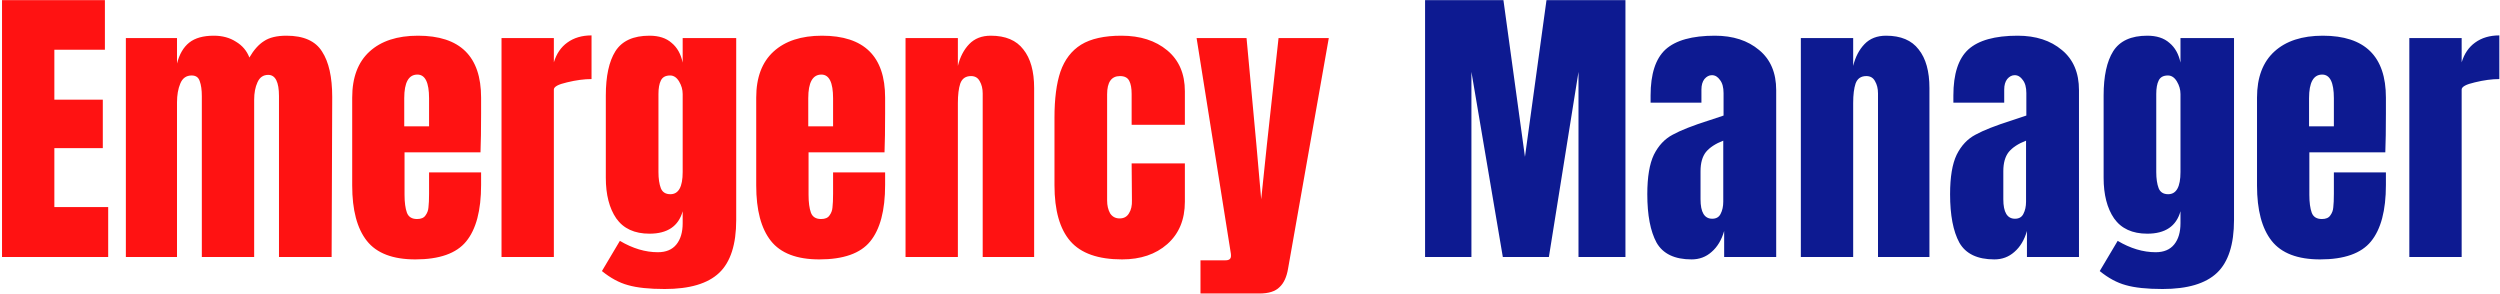 <svg viewBox="0 0 535 63" fill="none" xmlns="http://www.w3.org/2000/svg">
<path d="M0.432 55V0.024H22.448V10.648H11.632V21.336H22V31.704H11.632V44.312H23.152V55H0.432ZM26.935 8.152H37.879V13.592C38.391 11.587 39.266 10.093 40.503 9.112C41.74 8.131 43.49 7.64 45.751 7.64C47.586 7.64 49.164 8.067 50.487 8.92C51.852 9.731 52.812 10.861 53.367 12.312C54.306 10.691 55.351 9.517 56.503 8.792C57.655 8.024 59.255 7.64 61.303 7.64C64.972 7.64 67.511 8.771 68.919 11.032C70.37 13.251 71.095 16.493 71.095 20.76L70.967 55H59.703V20.568C59.703 17.539 58.935 16.024 57.399 16.024C56.332 16.024 55.564 16.557 55.095 17.624C54.626 18.648 54.391 19.885 54.391 21.336V55H43.191V20.568C43.191 19.245 43.042 18.179 42.743 17.368C42.487 16.557 41.911 16.152 41.015 16.152C39.863 16.152 39.052 16.728 38.583 17.88C38.114 18.989 37.879 20.333 37.879 21.912V55H26.935V8.152ZM88.875 55.512C84.054 55.512 80.598 54.189 78.507 51.544C76.416 48.899 75.371 44.952 75.371 39.704V20.888C75.371 16.579 76.608 13.293 79.083 11.032C81.558 8.771 85.014 7.64 89.451 7.64C98.454 7.64 102.955 12.056 102.955 20.888V24.28C102.955 27.693 102.912 30.467 102.827 32.6H86.571V41.688C86.571 43.309 86.742 44.589 87.083 45.528C87.424 46.424 88.15 46.872 89.259 46.872C90.112 46.872 90.71 46.616 91.051 46.104C91.435 45.592 91.648 45.016 91.691 44.376C91.776 43.693 91.819 42.712 91.819 41.432V36.888H102.955V39.576C102.955 45.037 101.888 49.069 99.755 51.672C97.664 54.232 94.038 55.512 88.875 55.512ZM91.819 27.032V21.016C91.819 17.645 90.987 15.96 89.323 15.96C87.446 15.96 86.507 17.645 86.507 21.016V27.032H91.819ZM107.325 8.152H118.525V13.336C119.08 11.501 120.04 10.093 121.405 9.112C122.813 8.088 124.541 7.576 126.589 7.576V16.92C125.01 16.92 123.261 17.155 121.341 17.624C119.464 18.051 118.525 18.563 118.525 19.16V55H107.325V8.152ZM142.253 61.848C138.925 61.848 136.301 61.571 134.381 61.016C132.504 60.504 130.648 59.501 128.813 58.008L132.653 51.544C135.384 53.165 138.093 53.976 140.781 53.976C142.53 53.976 143.853 53.421 144.749 52.312C145.645 51.203 146.093 49.688 146.093 47.768V45.208C145.197 48.408 142.829 50.008 138.989 50.008C135.789 50.008 133.421 48.92 131.885 46.744C130.392 44.568 129.645 41.667 129.645 38.04V20.44C129.645 16.301 130.328 13.144 131.693 10.968C133.101 8.749 135.533 7.64 138.989 7.64C140.994 7.64 142.573 8.152 143.725 9.176C144.92 10.157 145.709 11.565 146.093 13.4V8.152H157.549V47.064C157.549 52.312 156.333 56.088 153.901 58.392C151.469 60.696 147.586 61.848 142.253 61.848ZM143.469 41.56C145.218 41.56 146.093 39.981 146.093 36.824V20.12C146.093 19.181 145.837 18.285 145.325 17.432C144.813 16.579 144.173 16.152 143.405 16.152C142.424 16.152 141.762 16.515 141.421 17.24C141.08 17.923 140.909 18.883 140.909 20.12V36.824C140.909 38.232 141.08 39.384 141.421 40.28C141.762 41.133 142.445 41.56 143.469 41.56ZM175.335 55.512C170.514 55.512 167.058 54.189 164.967 51.544C162.876 48.899 161.831 44.952 161.831 39.704V20.888C161.831 16.579 163.068 13.293 165.543 11.032C168.018 8.771 171.474 7.64 175.911 7.64C184.914 7.64 189.415 12.056 189.415 20.888V24.28C189.415 27.693 189.372 30.467 189.287 32.6H173.031V41.688C173.031 43.309 173.202 44.589 173.543 45.528C173.884 46.424 174.61 46.872 175.719 46.872C176.572 46.872 177.17 46.616 177.511 46.104C177.895 45.592 178.108 45.016 178.151 44.376C178.236 43.693 178.279 42.712 178.279 41.432V36.888H189.415V39.576C189.415 45.037 188.348 49.069 186.215 51.672C184.124 54.232 180.498 55.512 175.335 55.512ZM178.279 27.032V21.016C178.279 17.645 177.447 15.96 175.783 15.96C173.906 15.96 172.967 17.645 172.967 21.016V27.032H178.279ZM193.785 8.152H204.985V14.104C205.454 12.184 206.265 10.627 207.417 9.432C208.569 8.237 210.105 7.64 212.025 7.64C215.182 7.64 217.508 8.621 219.001 10.584C220.537 12.504 221.305 15.256 221.305 18.84V55H210.297V19.992C210.297 18.968 210.084 18.093 209.657 17.368C209.273 16.643 208.654 16.28 207.801 16.28C206.649 16.28 205.881 16.813 205.497 17.88C205.156 18.904 204.985 20.291 204.985 22.04V55H193.785V8.152ZM240.123 55.512C235.003 55.512 231.312 54.211 229.051 51.608C226.789 49.005 225.659 45.016 225.659 39.64V25.176C225.659 21.123 226.085 17.837 226.939 15.32C227.835 12.76 229.307 10.84 231.355 9.56C233.445 8.28 236.325 7.64 239.995 7.64C244.005 7.64 247.269 8.685 249.787 10.776C252.304 12.867 253.563 15.789 253.563 19.544V26.712H242.171V20.12C242.171 18.883 242 17.944 241.659 17.304C241.317 16.621 240.656 16.28 239.675 16.28C237.84 16.28 236.923 17.581 236.923 20.184V42.904C236.923 43.971 237.136 44.888 237.563 45.656C238.032 46.381 238.715 46.744 239.611 46.744C240.507 46.744 241.168 46.381 241.595 45.656C242.064 44.931 242.277 43.992 242.235 42.84L242.171 34.968H253.563V43.16C253.563 47 252.304 50.029 249.787 52.248C247.312 54.424 244.091 55.512 240.123 55.512ZM256.904 55.704H262.28C263.048 55.704 263.432 55.384 263.432 54.744C263.432 54.445 263.411 54.211 263.368 54.04L256.072 8.152H266.76L268.872 31L269.896 42.648L271.112 31L273.608 8.152H284.36L275.656 57.432C275.357 59.267 274.739 60.611 273.8 61.464C272.904 62.36 271.475 62.808 269.512 62.808H256.904V55.704Z" fill="#FF1212"/>
<path d="M304.965 55V0.024H321.733L326.341 33.56L330.949 0.024H347.845V55H337.797V15.384L331.461 55H321.605L314.885 15.384V55H304.965ZM361.994 55.512C358.368 55.512 355.872 54.317 354.506 51.928C353.184 49.496 352.522 46.04 352.522 41.56C352.522 37.891 352.992 35.075 353.93 33.112C354.912 31.149 356.256 29.72 357.962 28.824C359.669 27.885 362.272 26.861 365.77 25.752L368.842 24.728V24.6V19.928C368.842 18.691 368.586 17.752 368.074 17.112C367.605 16.429 367.029 16.088 366.346 16.088C365.749 16.088 365.216 16.365 364.746 16.92C364.32 17.475 364.106 18.221 364.106 19.16V21.976H353.226V20.44C353.226 15.832 354.293 12.547 356.426 10.584C358.602 8.621 362.122 7.64 366.986 7.64C370.869 7.64 374.026 8.664 376.458 10.712C378.89 12.717 380.106 15.576 380.106 19.288V55H368.97V49.432C368.416 51.352 367.52 52.845 366.282 53.912C365.088 54.979 363.658 55.512 361.994 55.512ZM366.41 46.808C367.264 46.808 367.861 46.467 368.202 45.784C368.586 45.059 368.778 44.184 368.778 43.16V30.104C367.114 30.744 365.877 31.555 365.066 32.536C364.298 33.517 363.914 34.883 363.914 36.632V42.648C363.914 45.421 364.746 46.808 366.41 46.808ZM385.38 8.152H396.58V14.104C397.049 12.184 397.86 10.627 399.012 9.432C400.164 8.237 401.7 7.64 403.62 7.64C406.777 7.64 409.103 8.621 410.596 10.584C412.132 12.504 412.9 15.256 412.9 18.84V55H401.892V19.992C401.892 18.968 401.679 18.093 401.252 17.368C400.868 16.643 400.249 16.28 399.396 16.28C398.244 16.28 397.476 16.813 397.092 17.88C396.751 18.904 396.58 20.291 396.58 22.04V55H385.38V8.152ZM426.79 55.512C423.163 55.512 420.667 54.317 419.302 51.928C417.979 49.496 417.318 46.04 417.318 41.56C417.318 37.891 417.787 35.075 418.726 33.112C419.707 31.149 421.051 29.72 422.758 28.824C424.464 27.885 427.067 26.861 430.566 25.752L433.638 24.728V24.6V19.928C433.638 18.691 433.382 17.752 432.87 17.112C432.4 16.429 431.824 16.088 431.142 16.088C430.544 16.088 430.011 16.365 429.542 16.92C429.115 17.475 428.902 18.221 428.902 19.16V21.976H418.022V20.44C418.022 15.832 419.088 12.547 421.222 10.584C423.398 8.621 426.918 7.64 431.782 7.64C435.664 7.64 438.822 8.664 441.254 10.712C443.686 12.717 444.902 15.576 444.902 19.288V55H433.766V49.432C433.211 51.352 432.315 52.845 431.078 53.912C429.883 54.979 428.454 55.512 426.79 55.512ZM431.206 46.808C432.059 46.808 432.656 46.467 432.998 45.784C433.382 45.059 433.574 44.184 433.574 43.16V30.104C431.91 30.744 430.672 31.555 429.862 32.536C429.094 33.517 428.71 34.883 428.71 36.632V42.648C428.71 45.421 429.542 46.808 431.206 46.808ZM462.783 61.848C459.455 61.848 456.831 61.571 454.911 61.016C453.034 60.504 451.178 59.501 449.343 58.008L453.183 51.544C455.914 53.165 458.623 53.976 461.311 53.976C463.06 53.976 464.383 53.421 465.279 52.312C466.175 51.203 466.623 49.688 466.623 47.768V45.208C465.727 48.408 463.359 50.008 459.519 50.008C456.319 50.008 453.951 48.92 452.415 46.744C450.922 44.568 450.175 41.667 450.175 38.04V20.44C450.175 16.301 450.858 13.144 452.223 10.968C453.631 8.749 456.063 7.64 459.519 7.64C461.524 7.64 463.103 8.152 464.255 9.176C465.45 10.157 466.239 11.565 466.623 13.4V8.152H478.079V47.064C478.079 52.312 476.863 56.088 474.431 58.392C471.999 60.696 468.116 61.848 462.783 61.848ZM463.999 41.56C465.748 41.56 466.623 39.981 466.623 36.824V20.12C466.623 19.181 466.367 18.285 465.855 17.432C465.343 16.579 464.703 16.152 463.935 16.152C462.954 16.152 462.292 16.515 461.951 17.24C461.61 17.923 461.439 18.883 461.439 20.12V36.824C461.439 38.232 461.61 39.384 461.951 40.28C462.292 41.133 462.975 41.56 463.999 41.56ZM496.505 55.512C491.684 55.512 488.228 54.189 486.137 51.544C484.046 48.899 483.001 44.952 483.001 39.704V20.888C483.001 16.579 484.238 13.293 486.713 11.032C489.188 8.771 492.644 7.64 497.081 7.64C506.084 7.64 510.585 12.056 510.585 20.888V24.28C510.585 27.693 510.542 30.467 510.457 32.6H494.201V41.688C494.201 43.309 494.372 44.589 494.713 45.528C495.054 46.424 495.78 46.872 496.889 46.872C497.742 46.872 498.34 46.616 498.681 46.104C499.065 45.592 499.278 45.016 499.321 44.376C499.406 43.693 499.449 42.712 499.449 41.432V36.888H510.585V39.576C510.585 45.037 509.518 49.069 507.385 51.672C505.294 54.232 501.668 55.512 496.505 55.512ZM499.449 27.032V21.016C499.449 17.645 498.617 15.96 496.953 15.96C495.076 15.96 494.137 17.645 494.137 21.016V27.032H499.449ZM515.595 8.152H526.795V13.336C527.35 11.501 528.31 10.093 529.675 9.112C531.083 8.088 532.811 7.576 534.859 7.576V16.92C533.28 16.92 531.531 17.155 529.611 17.624C527.734 18.051 526.795 18.563 526.795 19.16V55H515.595V8.152Z" fill="#0D1A91"/>
</svg>
